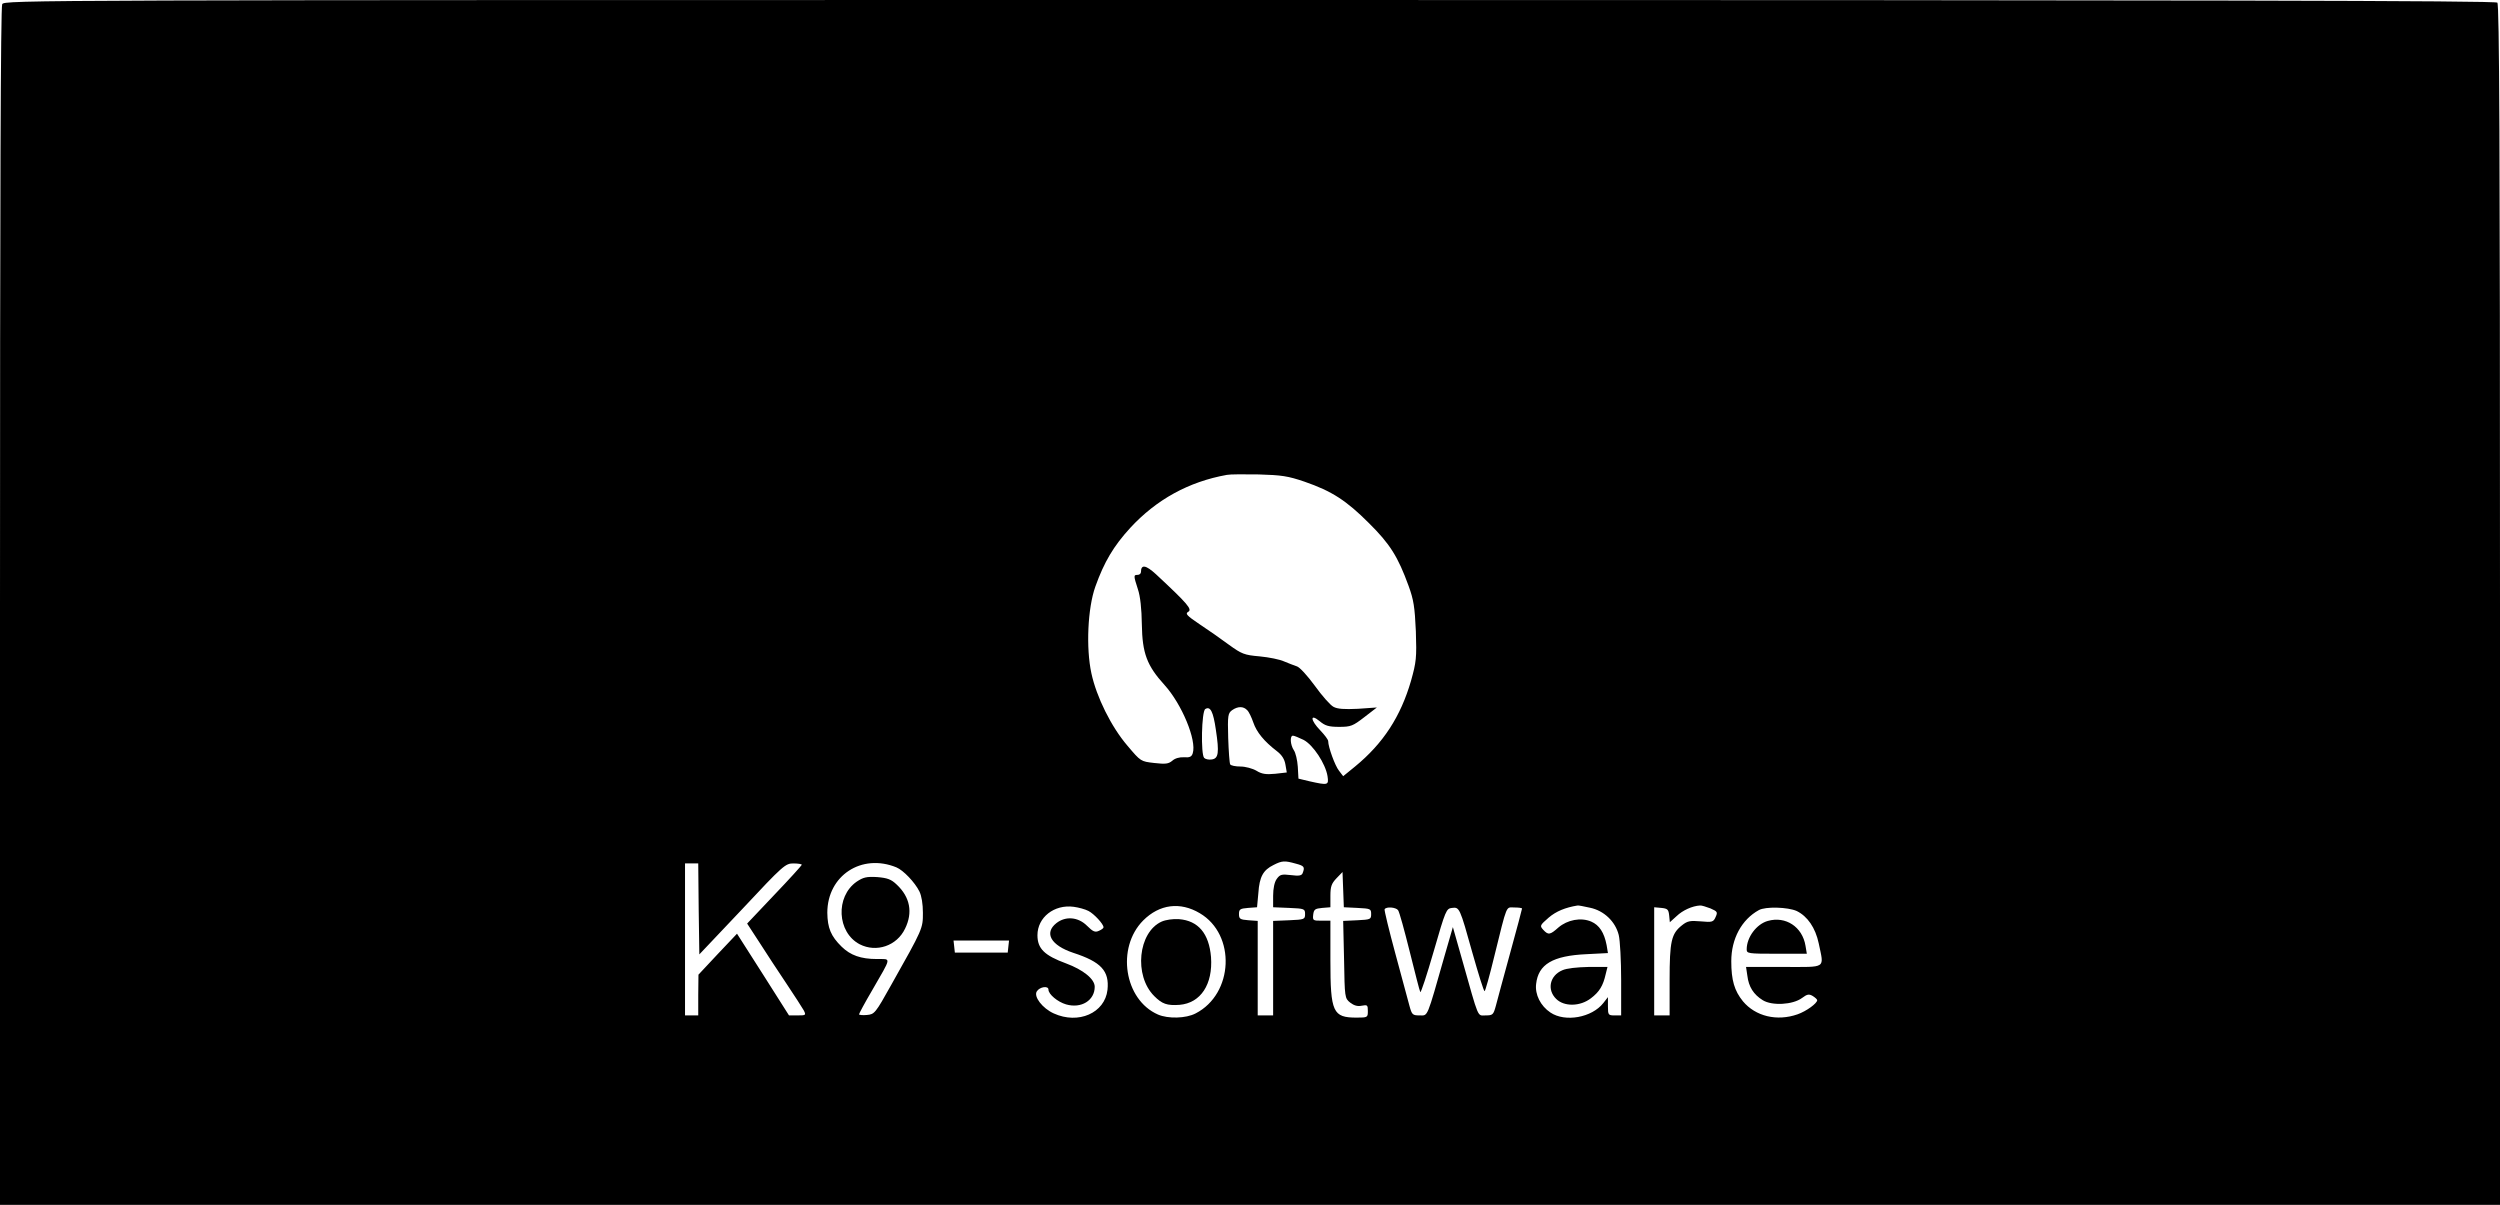 <?xml version="1.0" standalone="no"?>
<!DOCTYPE svg PUBLIC "-//W3C//DTD SVG 20010904//EN"
 "http://www.w3.org/TR/2001/REC-SVG-20010904/DTD/svg10.dtd">
<svg version="1.0" xmlns="http://www.w3.org/2000/svg"
 width="1135pt" height="547pt" viewBox="0 0 1135 547"
 preserveAspectRatio="xMidYMid meet">

<g transform="translate(0,547) scale(0.1,-0.1)"
fill="#000000" stroke="none">
<path d="M10 5451 c-7 -14 -10 -882 -10 -2735 l0 -2716 5675 0 5675 0 0 2723
c0 2105 -3 2726 -12 2735 -9 9 -1281 12 -5665 12 -5578 0 -5652 0 -5663 -19z
m5913 -2168 c124 -43 189 -85 292 -188 96 -95 132 -153 180 -285 23 -63 28
-96 33 -206 4 -121 2 -139 -22 -225 -47 -162 -126 -284 -254 -389 l-54 -44
-19 25 c-18 22 -49 108 -49 134 0 7 -16 28 -35 48 -46 47 -49 80 -4 43 25 -21
41 -26 89 -26 53 0 62 4 114 44 l57 44 -86 -6 c-62 -3 -93 -1 -111 9 -14 7
-52 50 -85 96 -33 45 -69 85 -82 88 -12 4 -38 14 -57 22 -19 9 -69 19 -111 23
-70 6 -82 11 -140 53 -35 26 -95 68 -133 93 -58 39 -66 48 -52 56 20 11 0 35
-146 171 -46 42 -68 46 -68 10 0 -7 -7 -13 -15 -13 -19 0 -19 -3 1 -65 11 -32
17 -89 18 -160 2 -131 23 -187 103 -275 78 -86 147 -251 128 -310 -5 -16 -14
-20 -40 -18 -21 1 -41 -5 -53 -16 -17 -14 -30 -16 -82 -10 -61 7 -61 7 -121
78 -74 86 -141 222 -164 329 -25 115 -17 296 18 394 40 112 83 184 158 266
119 129 266 210 439 241 14 3 79 3 145 2 103 -3 132 -7 208 -33z m-403 -1126
c16 -105 12 -131 -19 -135 -13 -2 -28 1 -34 7 -16 16 -12 212 5 222 23 14 36
-11 48 -94z m142 89 c8 -7 20 -33 28 -56 15 -44 49 -86 108 -131 22 -17 34
-36 38 -61 l6 -35 -53 -6 c-42 -4 -61 -1 -85 14 -17 10 -50 19 -72 19 -22 0
-44 4 -47 10 -3 5 -7 60 -9 120 -3 103 -1 112 18 126 26 18 51 18 68 0z m256
-135 c43 -22 100 -108 109 -165 6 -41 3 -42 -82 -23 l-50 12 -3 54 c-2 30 -10
64 -18 75 -16 24 -19 66 -4 66 6 0 27 -9 48 -19z m-1848 -579 c31 -13 83 -67
104 -109 10 -20 16 -57 16 -97 0 -72 0 -72 -143 -326 -73 -131 -77 -135 -111
-138 -20 -2 -36 0 -36 3 0 3 26 52 59 108 91 158 88 142 22 143 -73 0 -120 17
-160 56 -49 48 -64 85 -65 154 0 169 156 271 314 206z m1813 17 c38 -10 42
-15 31 -43 -4 -11 -16 -14 -53 -9 -43 5 -50 3 -65 -18 -10 -14 -16 -43 -16
-76 l0 -52 73 -3 c69 -3 72 -4 72 -28 0 -24 -3 -25 -72 -28 l-73 -3 0 -214 0
-215 -35 0 -35 0 0 214 0 215 -42 3 c-38 3 -43 6 -43 28 0 22 5 25 41 28 l41
3 6 65 c5 74 22 104 69 127 39 20 51 20 101 6z m-2711 -206 l3 -206 195 206
c186 199 196 207 232 207 21 0 38 -3 38 -6 0 -3 -56 -65 -124 -136 l-124 -131
56 -86 c30 -47 85 -131 122 -186 37 -55 72 -110 79 -122 11 -22 10 -23 -28
-23 l-39 0 -118 186 -118 185 -88 -93 -87 -93 -1 -92 0 -93 -30 0 -30 0 0 345
0 345 30 0 30 0 2 -207z m2991 5 c59 -3 62 -4 62 -28 0 -24 -3 -25 -63 -28
l-64 -3 4 -175 c3 -173 3 -176 28 -196 17 -13 33 -18 52 -14 26 5 28 3 28 -24
0 -29 -1 -30 -51 -30 -108 0 -119 24 -119 260 l0 180 -41 0 c-38 0 -40 1 -37
28 3 23 8 27 41 30 l37 3 0 52 c0 42 5 56 28 80 l27 28 3 -80 3 -80 62 -3z
m-1221 -14 c25 -13 68 -59 68 -74 0 -4 -9 -11 -21 -16 -17 -8 -27 -4 -54 23
-40 40 -97 45 -139 12 -57 -45 -25 -101 77 -135 126 -41 164 -82 155 -168 -12
-105 -132 -158 -244 -107 -51 23 -92 76 -77 100 13 21 53 27 53 8 0 -21 42
-56 80 -67 69 -20 130 18 130 80 0 35 -52 77 -130 106 -98 36 -130 67 -130
128 0 81 76 141 165 129 22 -3 52 -11 67 -19z m505 -10 c165 -97 154 -366 -19
-455 -44 -23 -125 -25 -171 -5 -153 67 -190 303 -67 427 74 74 168 86 257 33z
m1771 25 c64 -13 116 -63 131 -124 6 -24 11 -116 11 -204 l0 -161 -30 0 c-28
0 -30 2 -30 41 l0 42 -21 -27 c-52 -66 -173 -88 -240 -43 -45 30 -71 82 -65
130 10 89 75 128 229 135 l97 5 -6 36 c-11 57 -33 91 -70 107 -47 20 -108 8
-149 -27 -38 -34 -46 -35 -69 -10 -16 18 -15 20 25 55 34 29 76 46 131 55 4 1
29 -4 56 -10z m547 -3 c32 -14 34 -17 24 -39 -10 -23 -15 -25 -68 -20 -48 4
-60 2 -85 -18 -48 -38 -56 -72 -56 -249 l0 -160 -35 0 -35 0 0 246 0 245 33
-3 c28 -3 32 -7 35 -34 l3 -31 31 28 c27 26 71 46 106 48 7 1 28 -6 47 -13z
m-1418 -8 c6 -7 29 -92 53 -188 24 -96 45 -179 48 -184 3 -5 30 78 61 185 54
187 57 194 83 197 34 4 35 3 93 -205 27 -95 51 -173 55 -173 3 0 23 71 44 158
60 243 52 222 91 222 19 0 35 -2 35 -5 0 -2 -24 -94 -54 -202 -30 -109 -59
-217 -65 -240 -11 -40 -14 -43 -46 -43 -39 0 -29 -23 -107 253 l-42 148 -37
-128 c-83 -291 -75 -273 -114 -273 -32 0 -35 3 -46 43 -6 23 -35 130 -64 237
-29 107 -51 198 -49 202 8 13 51 9 61 -4z m1810 -4 c49 -24 85 -76 100 -147
24 -117 39 -107 -158 -107 l-172 0 6 -40 c6 -50 28 -85 70 -111 42 -26 136
-21 178 10 24 18 32 19 49 9 11 -7 20 -15 20 -19 0 -14 -49 -50 -89 -64 -94
-33 -191 -9 -248 59 -39 48 -53 96 -53 182 0 102 47 189 125 232 30 17 132 14
172 -4z m-3579 -161 l-3 -28 -120 0 -120 0 -3 28 -3 27 126 0 126 0 -3 -27z"/>
<path d="M3889 1467 c-97 -68 -89 -230 14 -284 76 -39 169 -7 206 71 36 73 23
143 -38 200 -25 24 -42 30 -88 34 -49 3 -64 -1 -94 -21z"/>
<path d="M5274 1286 c-107 -48 -127 -245 -34 -338 36 -36 58 -44 115 -40 96 8
152 93 143 217 -9 107 -58 165 -145 172 -28 2 -61 -3 -79 -11z"/>
<path d="M7093 1065 c-57 -24 -71 -88 -28 -130 36 -36 109 -35 158 3 38 29 55
56 67 110 l8 32 -87 0 c-50 -1 -99 -6 -118 -15z"/>
<path d="M8026 1289 c-51 -14 -96 -74 -96 -129 0 -19 6 -20 136 -20 l137 0 -6
36 c-14 86 -90 136 -171 113z"/>
</g>
</svg>
